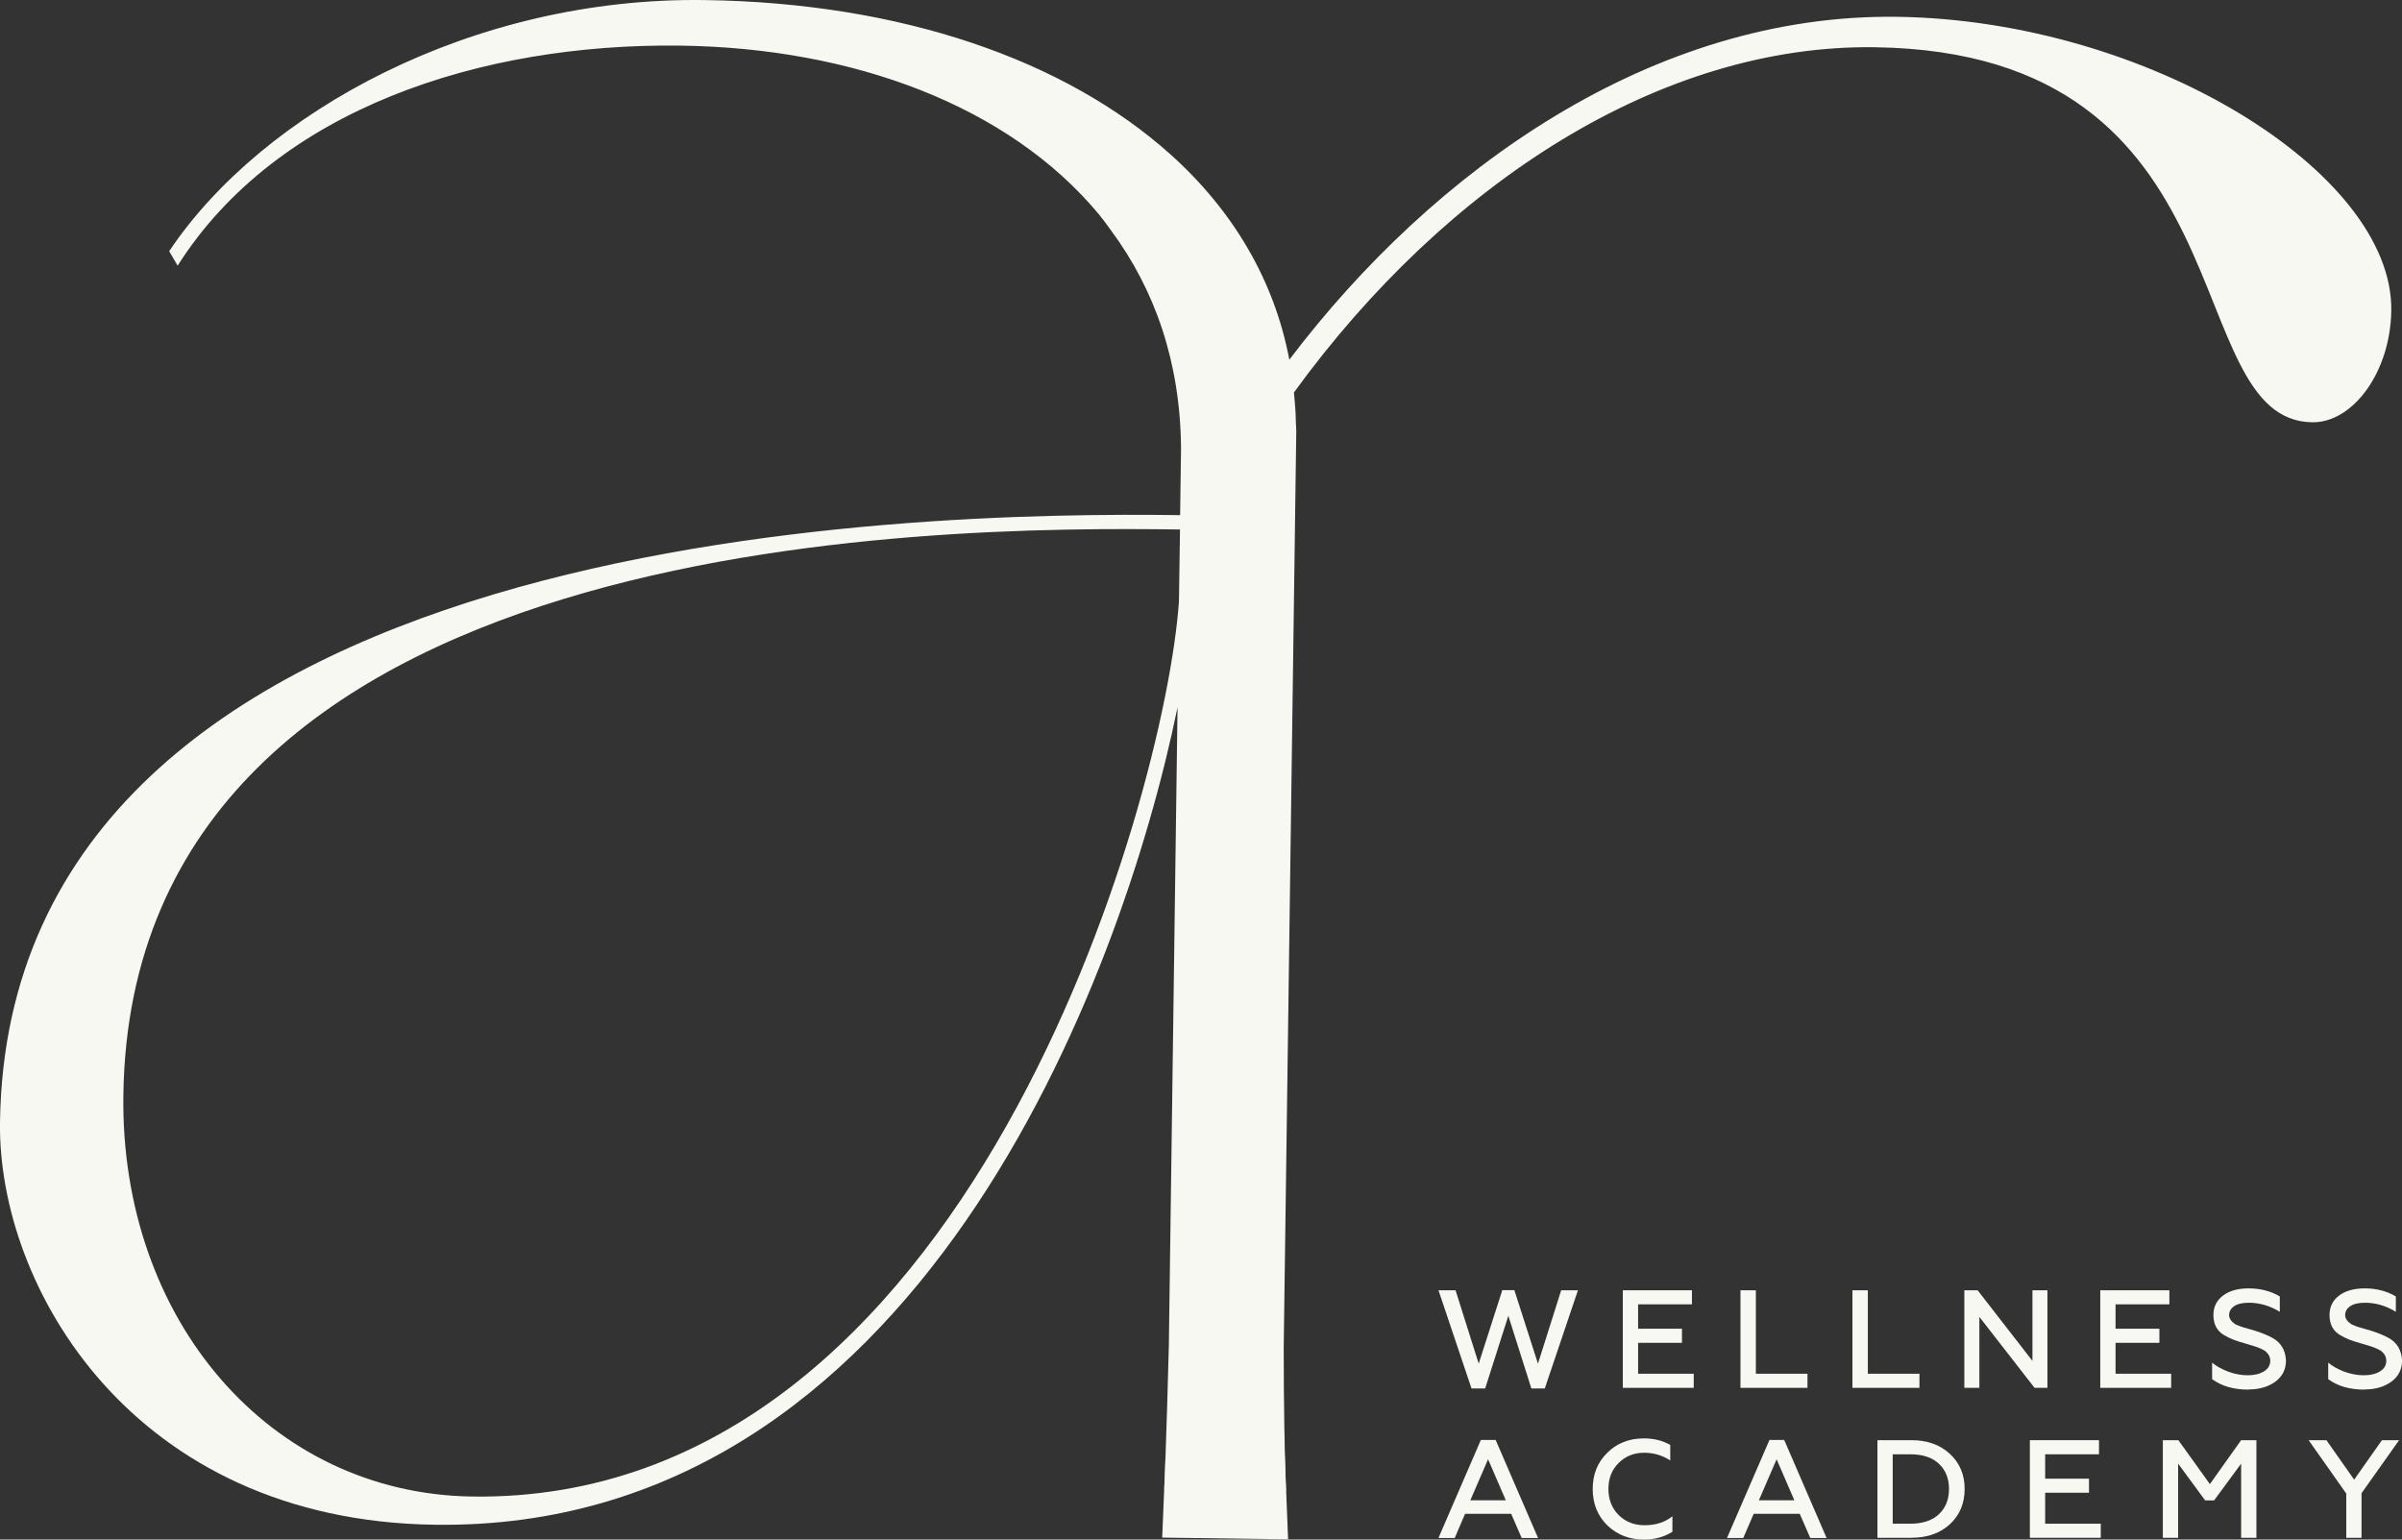 <svg width="39" height="25" viewBox="0 0 39 25" fill="none" xmlns="http://www.w3.org/2000/svg">
<rect x="0" y="0" width="39" height="25" fill="#333333" stroke="none"/>
<g clip-path="url(#clip0_19_288)">
<path d="M30.804 0.273C26.837 0.218 23.273 2.752 20.934 5.841C20.693 4.56 20.026 3.422 18.999 2.502C17.299 0.98 14.646 0.045 11.438 0.001C7.679 -0.051 4.264 1.814 2.747 4.079L2.884 4.314C4.497 1.771 7.808 0.697 11.057 0.741C13.845 0.78 16.376 1.712 17.848 3.487C17.916 3.57 17.978 3.658 18.041 3.744C18.749 4.7 19.164 5.877 19.176 7.275L19.161 8.365C14.834 8.306 0.133 8.575 -0 18.224C-0.037 20.883 2.14 24.691 7.06 24.759C14.882 24.867 18.21 15.919 19.119 11.485L18.978 21.849C18.96 22.537 18.942 23.145 18.923 23.681L18.87 24.968L20.914 24.996L20.841 23.168H20.853C20.846 22.772 20.843 22.343 20.843 21.872L21.047 6.993C21.047 6.945 21.04 6.9 21.04 6.854C21.039 6.691 21.024 6.532 21.009 6.373C23.488 2.961 26.977 0.719 30.439 0.767C36.608 0.852 35.327 6.826 37.543 6.857C38.203 6.866 38.812 6.043 38.826 5.043C38.857 2.798 34.878 0.33 30.805 0.273H30.804ZM19.142 9.768C18.918 12.982 15.721 24.413 7.67 24.301C4.374 24.256 1.953 21.424 2.003 17.785C2.128 8.603 15.203 8.544 19.159 8.598L19.142 9.768Z" fill="#F8F8F2"/>
<path d="M18.904 24.181H18.916L18.923 23.68C18.916 23.859 18.911 24.018 18.904 24.181Z" fill="#F8F8F2"/>
<path d="M20.827 24.207H20.879C20.867 23.89 20.859 23.544 20.853 23.167H20.841L20.827 24.207Z" fill="#F8F8F2"/>
<path d="M24.113 22.546H23.892L23.356 20.952H23.633L24.009 22.143L24.392 20.95H24.588L24.971 22.143L25.348 20.952H25.62L25.082 22.546H24.864L24.49 21.366L24.114 22.546H24.113Z" fill="#F8F8F2"/>
<path d="M27.5 22.536H26.349V20.952H27.471V21.18H26.597V21.576H27.309V21.805H26.597V22.307H27.5V22.536Z" fill="#F8F8F2"/>
<path d="M29.347 22.536H28.259V20.952H28.509V22.307H29.347L29.347 22.536Z" fill="#F8F8F2"/>
<path d="M31.164 22.536H30.077V20.952H30.327V22.307H31.165V22.536H31.164Z" fill="#F8F8F2"/>
<path d="M32.138 22.536H31.894V20.952H32.11L33 22.099V20.952H33.243V22.536H33.034L32.138 21.384V22.536Z" fill="#F8F8F2"/>
<path d="M35.252 22.536H34.101V20.952H35.223V21.18H34.349V21.576H35.061V21.805H34.349V22.307H35.252V22.536Z" fill="#F8F8F2"/>
<path d="M36.509 22.565C36.269 22.565 36.072 22.509 35.917 22.395V22.126C35.978 22.18 36.064 22.228 36.172 22.271C36.28 22.311 36.388 22.332 36.496 22.332C36.605 22.332 36.69 22.31 36.759 22.269C36.827 22.226 36.861 22.169 36.861 22.096C36.861 22.039 36.838 21.99 36.791 21.949C36.773 21.932 36.746 21.917 36.71 21.901C36.666 21.88 36.595 21.855 36.494 21.827L36.463 21.818C36.377 21.794 36.309 21.772 36.258 21.752C36.218 21.737 36.164 21.711 36.1 21.673C35.992 21.605 35.938 21.498 35.938 21.353C35.938 21.222 35.99 21.117 36.093 21.039C36.196 20.96 36.335 20.921 36.511 20.921C36.701 20.921 36.87 20.965 37.016 21.052V21.301C36.855 21.203 36.688 21.154 36.515 21.154C36.41 21.154 36.33 21.172 36.275 21.21C36.221 21.247 36.193 21.295 36.193 21.355C36.193 21.407 36.224 21.454 36.285 21.498C36.294 21.504 36.307 21.511 36.323 21.517C36.34 21.524 36.358 21.531 36.38 21.539C36.401 21.546 36.415 21.551 36.425 21.554L36.605 21.606C36.714 21.639 36.811 21.679 36.893 21.723C37.033 21.799 37.107 21.921 37.116 22.09C37.116 22.236 37.059 22.351 36.943 22.436C36.827 22.52 36.683 22.562 36.51 22.562L36.509 22.565Z" fill="#F8F8F2"/>
<path d="M38.394 22.565C38.153 22.565 37.956 22.509 37.802 22.395V22.126C37.863 22.18 37.948 22.228 38.056 22.271C38.164 22.311 38.272 22.332 38.381 22.332C38.489 22.332 38.575 22.31 38.643 22.269C38.712 22.226 38.745 22.169 38.745 22.096C38.745 22.039 38.722 21.99 38.675 21.949C38.657 21.932 38.63 21.917 38.594 21.901C38.551 21.88 38.479 21.855 38.379 21.827L38.347 21.818C38.262 21.794 38.193 21.772 38.142 21.752C38.102 21.737 38.049 21.711 37.985 21.673C37.877 21.605 37.823 21.498 37.823 21.353C37.823 21.222 37.875 21.117 37.977 21.039C38.08 20.96 38.22 20.921 38.395 20.921C38.586 20.921 38.754 20.965 38.9 21.052V21.301C38.74 21.203 38.573 21.154 38.4 21.154C38.295 21.154 38.215 21.172 38.16 21.21C38.105 21.247 38.077 21.295 38.077 21.355C38.077 21.407 38.108 21.454 38.17 21.498C38.179 21.504 38.192 21.511 38.208 21.517C38.225 21.524 38.243 21.531 38.264 21.539C38.285 21.546 38.3 21.551 38.309 21.554L38.489 21.606C38.599 21.639 38.695 21.679 38.778 21.723C38.918 21.799 38.991 21.921 39.001 22.09C39.001 22.236 38.943 22.351 38.827 22.436C38.711 22.52 38.568 22.562 38.395 22.562L38.394 22.565Z" fill="#F8F8F2"/>
<path d="M23.619 24.975H23.355L24.044 23.382H24.284L24.973 24.975H24.707L24.536 24.581H23.788L23.619 24.975H23.619ZM24.161 23.696L23.873 24.362H24.449L24.161 23.696Z" fill="#F8F8F2"/>
<path d="M26.691 25C26.456 25 26.257 24.923 26.097 24.769C25.939 24.614 25.86 24.417 25.86 24.178C25.86 23.94 25.939 23.744 26.097 23.59C26.253 23.435 26.451 23.357 26.691 23.357C26.852 23.357 26.994 23.392 27.119 23.463V23.715C26.992 23.632 26.849 23.59 26.693 23.59C26.529 23.59 26.39 23.646 26.279 23.758C26.168 23.87 26.115 24.008 26.115 24.178C26.115 24.349 26.17 24.49 26.282 24.602C26.393 24.712 26.534 24.767 26.703 24.767C26.883 24.767 27.033 24.719 27.154 24.622V24.873C27.021 24.957 26.868 25 26.692 25H26.691Z" fill="#F8F8F2"/>
<path d="M28.304 24.975H28.04L28.73 23.382H28.969L29.658 24.975H29.393L29.221 24.581H28.474L28.304 24.975H28.304ZM28.846 23.696L28.558 24.362H29.134L28.846 23.696Z" fill="#F8F8F2"/>
<path d="M31.039 24.971H30.483V23.386H31.039C31.292 23.386 31.498 23.46 31.659 23.608C31.819 23.756 31.899 23.946 31.899 24.178C31.899 24.411 31.819 24.604 31.659 24.751C31.5 24.897 31.293 24.97 31.039 24.97V24.971ZM30.731 23.615V24.742H31.017C31.215 24.742 31.369 24.692 31.479 24.59C31.589 24.488 31.645 24.35 31.645 24.178C31.645 24.007 31.589 23.869 31.479 23.767C31.369 23.665 31.215 23.615 31.017 23.615H30.731Z" fill="#F8F8F2"/>
<path d="M34.109 24.971H32.958V23.386H34.08V23.615H33.206V24.011H33.918V24.239H33.206V24.742H34.109V24.971Z" fill="#F8F8F2"/>
<path d="M35.365 24.971H35.117V23.386H35.369L35.881 24.099L36.388 23.386H36.636V24.971H36.388V23.767L35.949 24.364H35.804L35.365 23.767V24.971Z" fill="#F8F8F2"/>
<path d="M38.343 24.971H38.095V24.253L37.484 23.386H37.773L38.223 24.027L38.674 23.386H38.953L38.343 24.247V24.971Z" fill="#F8F8F2"/>
</g>
<defs>
<clipPath id="clip0_19_288">
<rect width="39" height="25" fill="white"/>
</clipPath>
</defs>
</svg>
